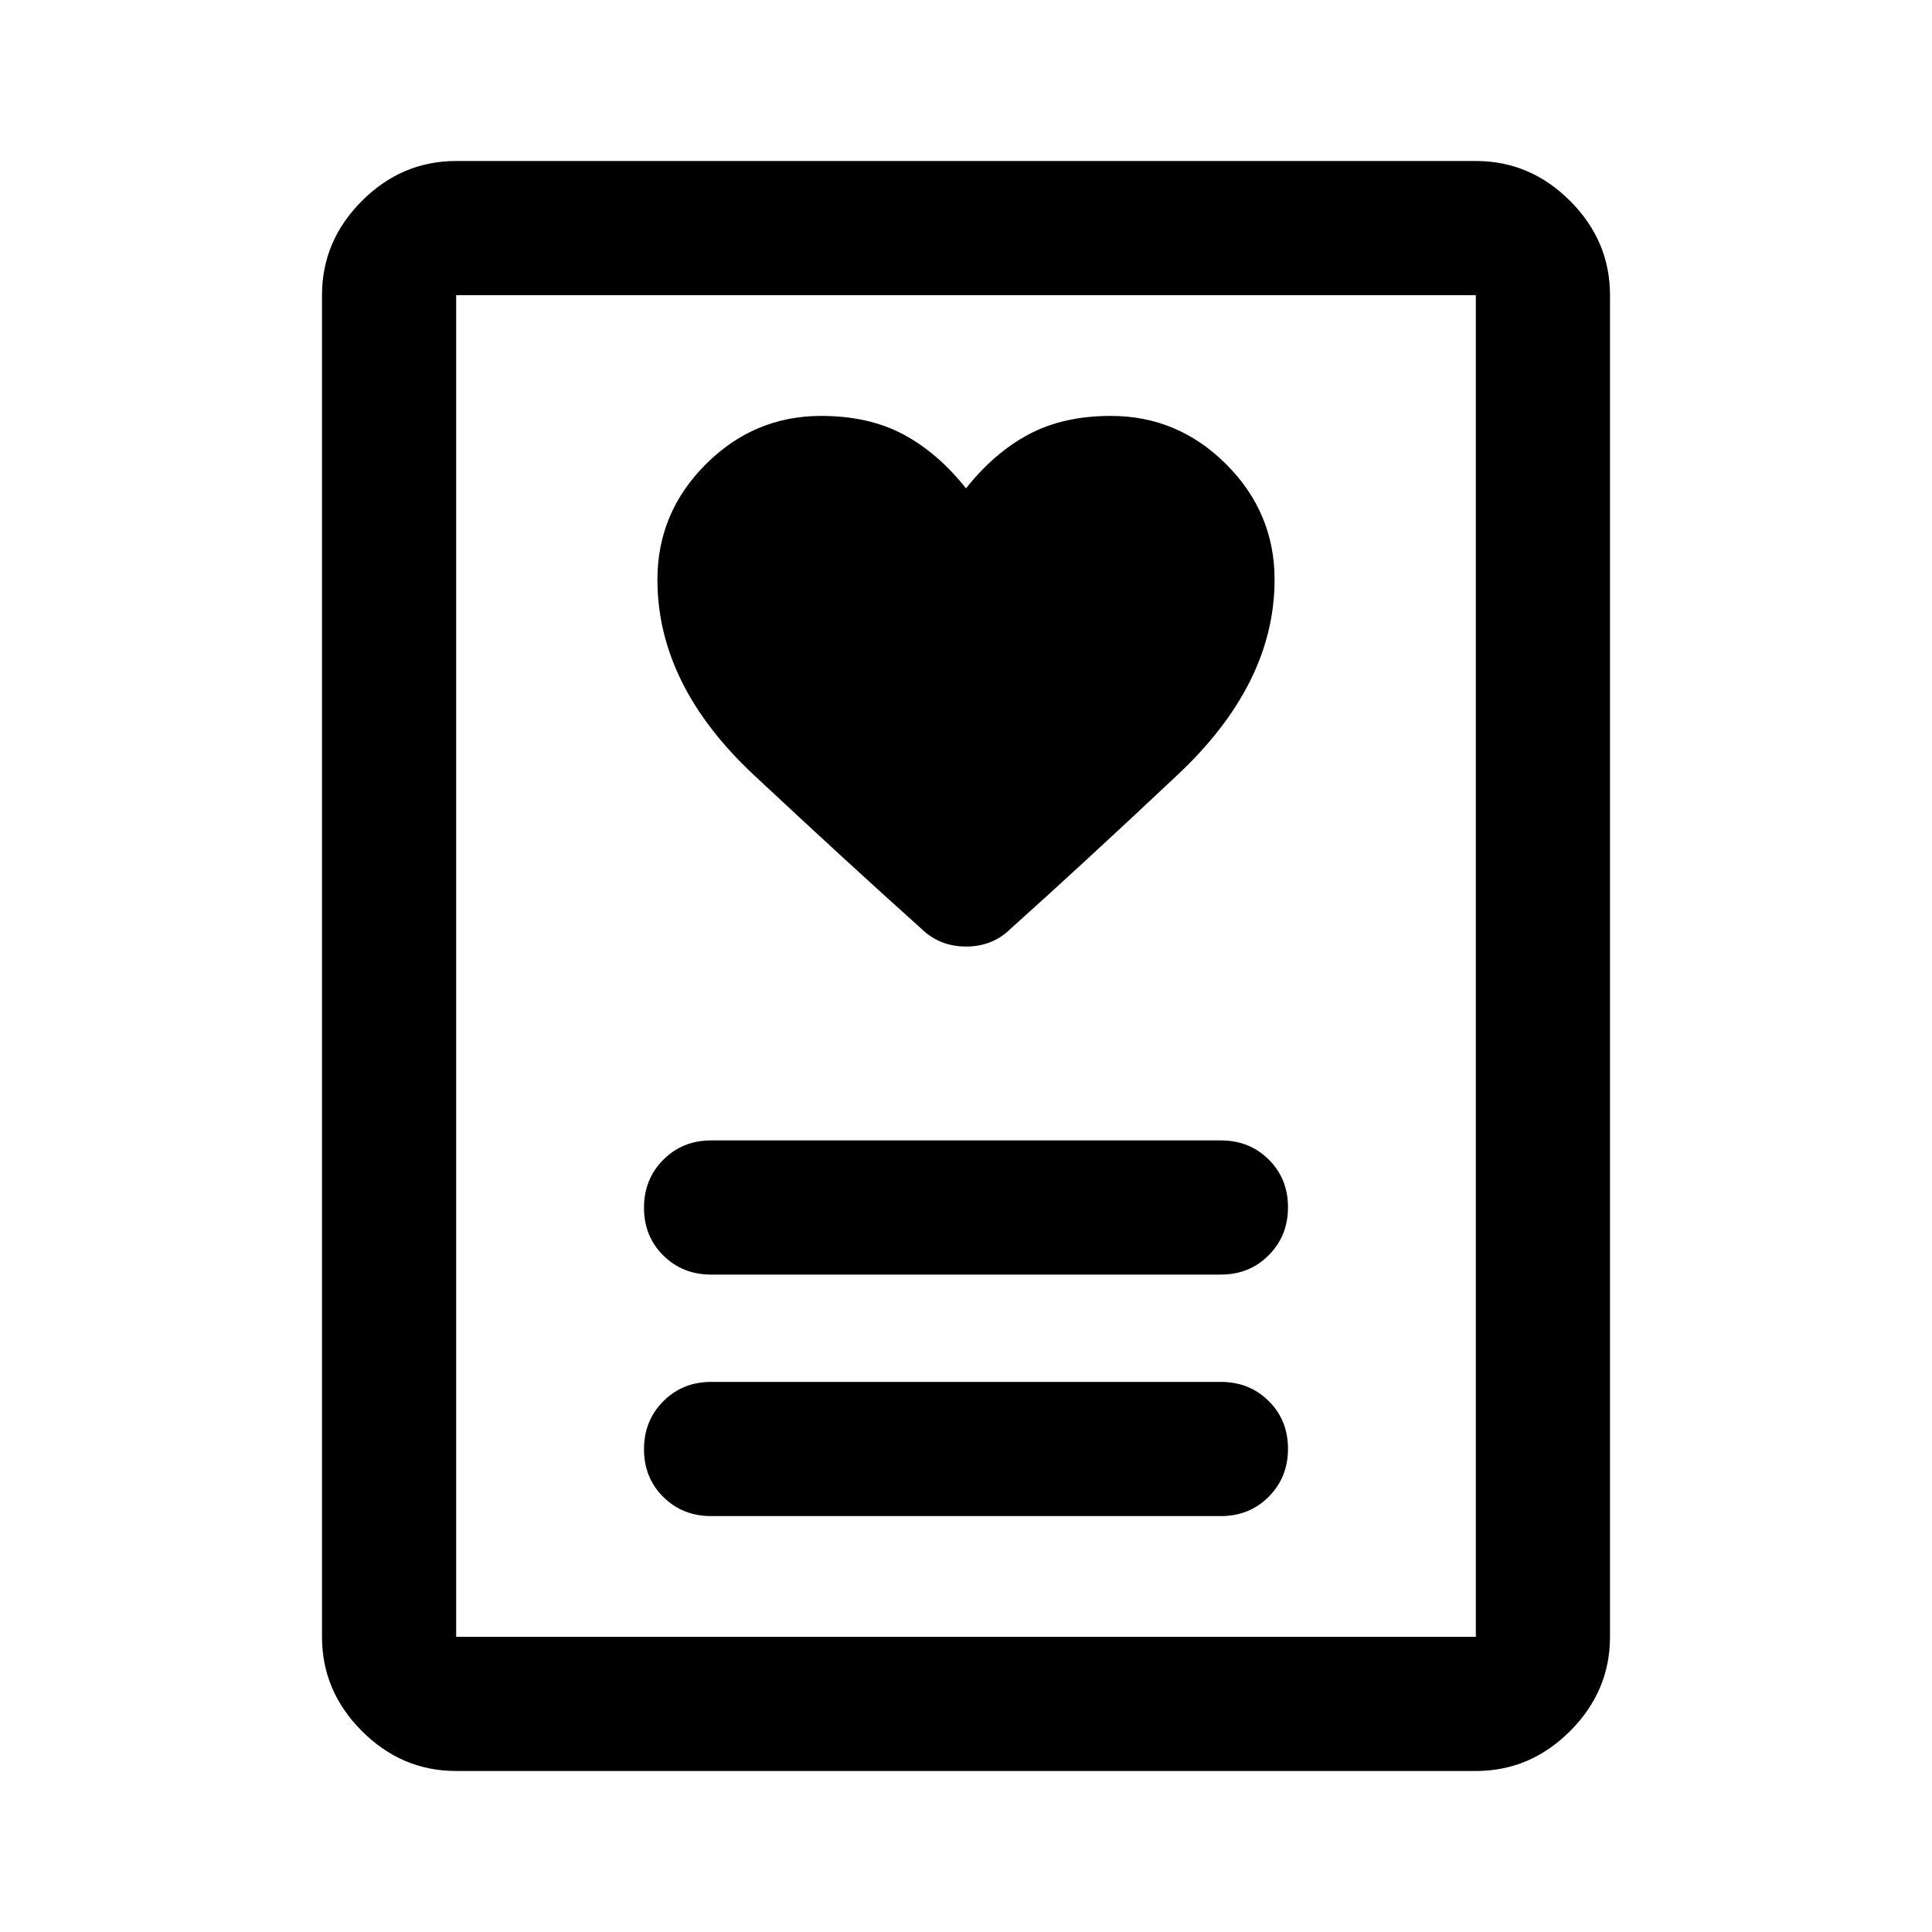 <svg xmlns="http://www.w3.org/2000/svg" height="40" viewBox="0 -960 960 960" width="40"><path d="M353.333-206.667h253.334q14.166 0 23.75-9.617Q640-225.901 640-240.117q0-14.216-9.583-23.716-9.584-9.5-23.75-9.5H353.333q-14.166 0-23.75 9.617Q320-254.099 320-239.883q0 14.216 9.583 23.716 9.584 9.5 23.75 9.5Zm0-120h253.334q14.166 0 23.75-9.617Q640-345.901 640-360.117q0-14.216-9.583-23.716-9.584-9.5-23.75-9.5H353.333q-14.166 0-23.75 9.617Q320-374.099 320-359.883q0 14.216 9.583 23.716 9.584 9.5 23.75 9.5ZM480-717.333Q466-735 448.833-744.166q-17.166-9.167-40.833-9.167-33.273 0-57.303 24.03-24.03 24.03-24.03 57.303 0 52.333 48 97.167 48 44.833 83 76.166 9.124 9 22.395 9 13.271 0 22.271-9 35-31.333 83-76.5 48-45.166 48-96.833 0-33.273-24.03-57.303-24.03-24.03-57.303-24.03-23.667 0-40.833 9.167Q494-735 480-717.333ZM733.334-80H226.666q-27 0-46.833-19.833T160-146.666v-666.668q0-27 19.833-46.833T226.666-880h506.668q27 0 46.833 19.833T800-813.334v666.668q0 27-19.833 46.833T733.334-80Zm-506.668-66.666h506.668v-666.668H226.666v666.668Zm0 0v-666.668 666.668Z"/></svg>